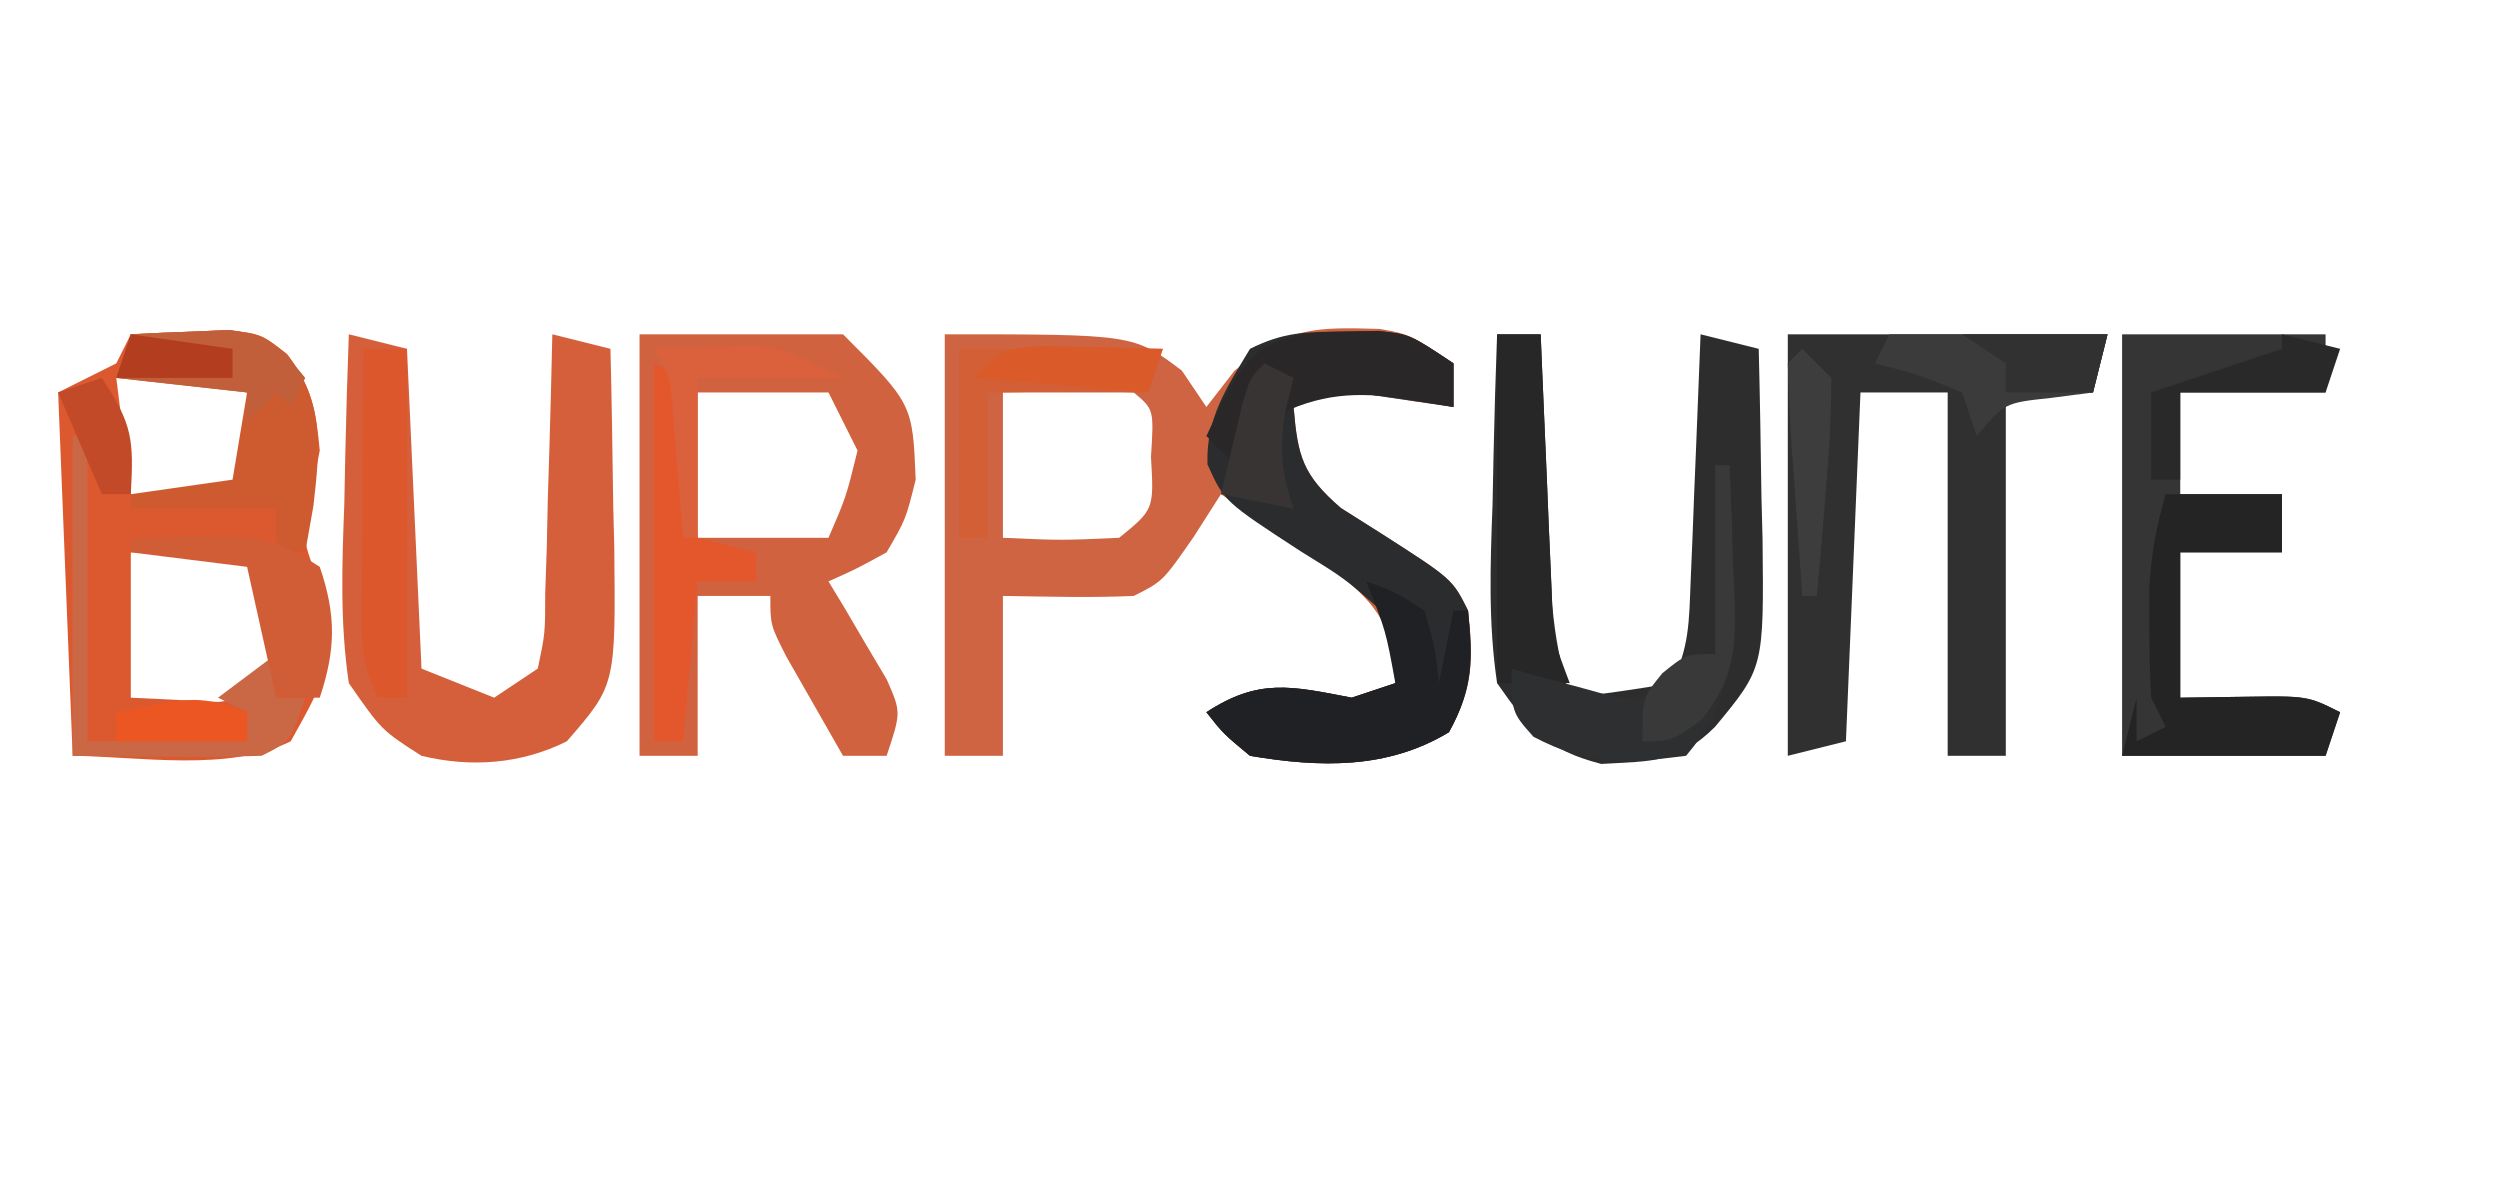 <?xml version="1.0" encoding="UTF-8"?>
<svg version="1.1" xmlns="http://www.w3.org/2000/svg" width="172" height="82">
<path d="M0 0 C13 0 13 0 16.312 2.5 C16.869 3.325 17.426 4.15 18 5 C18.639 4.175 19.279 3.35 19.938 2.5 C23.612 -0.5 25.354 -0.503 29.914 -0.371 C32 0 32 0 35 2 C35 2.99 35 3.98 35 5 C33.014 4.707 31.029 4.414 29.043 4.121 C26.797 3.861 26.797 3.861 24 5 C24.281 8.403 24.621 9.672 27.25 11.949 C28.611 12.81 28.611 12.81 30 13.688 C34.92 16.839 34.92 16.839 36 19 C36.368 22.39 36.35 24.366 34.688 27.375 C30.46 29.931 25.816 29.816 21 29 C19.16 27.473 19.16 27.473 18 26 C21.621 23.632 23.871 24.209 28 25 C28.99 24.67 29.98 24.34 31 24 C30.753 20.379 30.254 19.227 27.496 16.762 C26.487 16.077 25.477 15.393 24.438 14.688 C22.92 13.641 22.92 13.641 21.371 12.574 C20.589 12.055 19.806 11.535 19 11 C18.381 11.969 17.762 12.939 17.125 13.938 C15 17 15 17 13 18 C9.995 18.136 7.009 18.043 4 18 C4 21.63 4 25.26 4 29 C2.68 29 1.36 29 0 29 C0 19.43 0 9.86 0 0 Z M4 4 C4 7.3 4 10.6 4 14 C8.01 14.179 8.01 14.179 12 14 C14.396 12.05 14.396 12.05 14.188 8.438 C14.393 5.17 14.393 5.17 13 4 C9.997 3.858 7.008 3.958 4 4 Z " fill="#CE6441" transform="translate(65,23)"/>
<path d="M0 0 C4.62 0 9.24 0 14 0 C18.787 4.787 18.787 4.787 19 10 C18.312 12.75 18.312 12.75 17 15 C14.918 16.141 14.918 16.141 13 17 C13.373 17.615 13.745 18.23 14.129 18.863 C14.602 19.672 15.075 20.48 15.562 21.312 C16.038 22.113 16.514 22.914 17.004 23.738 C18 26 18 26 17 29 C16.01 29 15.02 29 14 29 C13.162 27.545 12.329 26.086 11.5 24.625 C11.036 23.813 10.572 23.001 10.094 22.164 C9 20 9 20 9 18 C7.35 18 5.7 18 4 18 C4 21.63 4 25.26 4 29 C2.68 29 1.36 29 0 29 C0 19.43 0 9.86 0 0 Z M4 4 C4 7.3 4 10.6 4 14 C6.97 14 9.94 14 13 14 C14.209 11.209 14.209 11.209 15 8 C14.34 6.68 13.68 5.36 13 4 C10.03 4 7.06 4 4 4 Z " fill="#D1623F" transform="translate(44,23)"/>
<path d="M0 0 C1.437 -0.081 2.874 -0.139 4.312 -0.188 C5.513 -0.24 5.513 -0.24 6.738 -0.293 C9 0 9 0 10.746 1.367 C12.453 3.59 12.741 5.214 13 8 C12.814 8.949 12.629 9.898 12.438 10.875 C11.753 14.097 11.753 14.097 13.125 17.438 C14.295 22.2 13.356 23.793 11 28 C6.738 30.131 0.592 29.045 -4 29 C-4.33 20.75 -4.66 12.5 -5 4 C-3.68 3.34 -2.36 2.68 -1 2 C-0.67 1.34 -0.34 0.68 0 0 Z M-1 3 C-0.67 5.64 -0.34 8.28 0 11 C2.31 11 4.62 11 7 11 C8.106 8.609 8.106 8.609 9 6 C8.67 5.34 8.34 4.68 8 4 C5.874 3.533 5.874 3.533 3.438 3.375 C2.611 3.3 1.785 3.225 0.934 3.148 C0.296 3.099 -0.343 3.05 -1 3 Z M0 15 C0 18.3 0 21.6 0 25 C1.918 25.093 1.918 25.093 3.875 25.188 C4.594 25.222 5.314 25.257 6.055 25.293 C6.697 25.196 7.339 25.1 8 25 C10.35 22.162 10.35 22.162 9.688 18.875 C9.294 16.119 9.294 16.119 8 15 C5.329 14.859 2.676 14.958 0 15 Z " fill="#DC5930" transform="translate(9,23)"/>
<path d="M0 0 C7.26 0 14.52 0 22 0 C21.67 1.32 21.34 2.64 21 4 C19.02 4 17.04 4 15 4 C15 12.25 15 20.5 15 29 C13.68 29 12.36 29 11 29 C11 20.75 11 12.5 11 4 C9.02 4 7.04 4 5 4 C4.67 11.92 4.34 19.84 4 28 C2.68 28.33 1.36 28.66 0 29 C0 19.43 0 9.86 0 0 Z " fill="#303030" transform="translate(123,23)"/>
<path d="M0 0 C1.32 0.33 2.64 0.66 4 1 C4.33 8.26 4.66 15.52 5 23 C7.475 23.99 7.475 23.99 10 25 C10.99 24.34 11.98 23.68 13 23 C13.509 20.584 13.509 20.584 13.512 17.773 C13.547 16.742 13.583 15.711 13.619 14.648 C13.653 13.028 13.653 13.028 13.688 11.375 C13.722 10.287 13.756 9.199 13.791 8.078 C13.874 5.386 13.943 2.693 14 0 C15.32 0.33 16.64 0.66 18 1 C18.087 4.562 18.141 8.124 18.188 11.688 C18.213 12.695 18.238 13.702 18.264 14.74 C18.357 24.139 18.357 24.139 15 28 C11.842 29.579 8.393 29.819 5 29 C2.258 27.246 2.258 27.246 0 24 C-0.614 19.879 -0.47 15.842 -0.312 11.688 C-0.29 10.565 -0.267 9.443 -0.244 8.287 C-0.185 5.523 -0.103 2.762 0 0 Z " fill="#D45F3A" transform="translate(24,23)"/>
<path d="M0 0 C4.62 0 9.24 0 14 0 C14 1.32 14 2.64 14 4 C10.7 4 7.4 4 4 4 C4 6.31 4 8.62 4 11 C6.31 11 8.62 11 11 11 C11 12.32 11 13.64 11 15 C8.69 15 6.38 15 4 15 C4 18.3 4 21.6 4 25 C6.166 24.969 6.166 24.969 8.375 24.938 C12.75 24.875 12.75 24.875 15 26 C14.67 26.99 14.34 27.98 14 29 C9.38 29 4.76 29 0 29 C0 19.43 0 9.86 0 0 Z " fill="#353536" transform="translate(146,23)"/>
<path d="M0 0 C0.99 0 1.98 0 3 0 C3.025 0.615 3.05 1.23 3.076 1.864 C3.192 4.66 3.315 7.455 3.438 10.25 C3.477 11.218 3.516 12.186 3.557 13.184 C3.599 14.118 3.64 15.053 3.684 16.016 C3.72 16.874 3.757 17.733 3.795 18.618 C3.987 20.85 4.388 22.85 5 25 C7.343 24.744 9.678 24.407 12 24 C13.231 21.539 13.206 19.742 13.316 16.992 C13.358 16.006 13.4 15.02 13.443 14.004 C13.483 12.971 13.522 11.939 13.562 10.875 C13.606 9.835 13.649 8.794 13.693 7.723 C13.8 5.149 13.902 2.574 14 0 C15.32 0.33 16.64 0.66 18 1 C18.087 4.396 18.141 7.791 18.188 11.188 C18.213 12.147 18.238 13.107 18.264 14.096 C18.356 22.946 18.356 22.946 15 27 C12.472 29.528 10.628 29.351 7.168 29.559 C3.428 28.595 2.211 27.174 0 24 C-0.614 19.879 -0.47 15.842 -0.312 11.688 C-0.29 10.565 -0.267 9.443 -0.244 8.287 C-0.185 5.523 -0.103 2.762 0 0 Z " fill="#2D2D2E" transform="translate(103,23)"/>
<path d="M0 0 C0.782 -0.014 1.565 -0.028 2.371 -0.043 C4.562 0.188 4.562 0.188 7.562 2.188 C7.562 3.178 7.562 4.168 7.562 5.188 C5.577 4.895 3.591 4.602 1.605 4.309 C-0.64 4.048 -0.64 4.048 -3.438 5.188 C-3.156 8.591 -2.817 9.859 -0.188 12.137 C0.72 12.71 1.627 13.284 2.562 13.875 C7.482 17.027 7.482 17.027 8.562 19.188 C8.931 22.578 8.913 24.554 7.25 27.562 C3.023 30.119 -1.622 30.004 -6.438 29.188 C-8.277 27.66 -8.277 27.66 -9.438 26.188 C-5.816 23.82 -3.566 24.397 0.562 25.188 C1.552 24.858 2.542 24.527 3.562 24.188 C3.483 21.821 3.483 21.821 2.562 19.188 C0.088 16.994 0.088 16.994 -2.938 15.125 C-8.208 11.695 -8.208 11.695 -9.363 9.141 C-9.484 5.971 -8.034 3.848 -6.438 1.188 C-4.098 0.018 -2.604 0.021 0 0 Z " fill="#2A2C2D" transform="translate(92.438,22.812)"/>
<path d="M0 0 C2.64 0 5.28 0 8 0 C8 1.32 8 2.64 8 4 C5.69 4 3.38 4 1 4 C1 7.3 1 10.6 1 14 C2.444 13.979 3.888 13.959 5.375 13.938 C9.75 13.875 9.75 13.875 12 15 C11.67 15.99 11.34 16.98 11 18 C6.38 18 1.76 18 -3 18 C-2.67 16.68 -2.34 15.36 -2 14 C-2 14.99 -2 15.98 -2 17 C-1.34 16.67 -0.68 16.34 0 16 C-0.33 15.34 -0.66 14.68 -1 14 C-1.096 12.377 -1.13 10.751 -1.125 9.125 C-1.128 8.261 -1.13 7.398 -1.133 6.508 C-1.01 4.193 -0.65 2.217 0 0 Z " fill="#242425" transform="translate(149,34)"/>
<path d="M0 0 C1.437 -0.081 2.874 -0.139 4.312 -0.188 C5.513 -0.24 5.513 -0.24 6.738 -0.293 C9 0 9 0 10.746 1.371 C13.323 4.719 13.031 7.73 12.562 11.812 C12.377 12.864 12.191 13.916 12 15 C11.34 15 10.68 15 10 15 C10 14.01 10 13.02 10 12 C6.7 12 3.4 12 0 12 C0 11.67 0 11.34 0 11 C3.465 10.505 3.465 10.505 7 10 C7.33 8.02 7.66 6.04 8 4 C5.03 3.67 2.06 3.34 -1 3 C-0.67 2.01 -0.34 1.02 0 0 Z " fill="#CE5B30" transform="translate(9,23)"/>
<path d="M0 0 C1.938 0.688 1.938 0.688 4 2 C4.75 4.625 4.75 4.625 5 7 C5.33 5.35 5.66 3.7 6 2 C6.33 2 6.66 2 7 2 C7.304 5.341 7.328 7.407 5.688 10.375 C1.46 12.931 -3.184 12.816 -8 12 C-9.84 10.473 -9.84 10.473 -11 9 C-7.379 6.632 -5.129 7.209 -1 8 C-0.01 7.67 0.98 7.34 2 7 C1.344 3.39 1.344 3.39 0 0 Z " fill="#1F2124" transform="translate(94,40)"/>
<path d="M0 0 C0.99 0 1.98 0 3 0 C3.025 0.62 3.05 1.241 3.076 1.88 C3.192 4.691 3.315 7.502 3.438 10.312 C3.477 11.289 3.516 12.265 3.557 13.271 C3.599 14.209 3.64 15.147 3.684 16.113 C3.72 16.977 3.757 17.841 3.795 18.732 C3.927 21.165 3.927 21.165 5 24 C3.35 24 1.7 24 0 24 C0 16.08 0 8.16 0 0 Z " fill="#272728" transform="translate(103,23)"/>
<path d="M0 0 C0.99 0 1.98 0 3 0 C3 7.92 3 15.84 3 24 C2.34 24 1.68 24 1 24 C-0.252 21.495 -0.114 19.791 -0.098 16.992 C-0.094 16.006 -0.091 15.02 -0.088 14.004 C-0.08 12.971 -0.071 11.939 -0.062 10.875 C-0.058 9.835 -0.053 8.794 -0.049 7.723 C-0.037 5.148 -0.021 2.574 0 0 Z " fill="#DD572D" transform="translate(25,24)"/>
<path d="M0 0 C0.33 0 0.66 0 1 0 C1.081 2.397 1.141 4.79 1.188 7.188 C1.213 7.861 1.238 8.535 1.264 9.229 C1.329 13.661 0.905 16.579 -2 20 C-6.291 20.545 -8.688 20.689 -12.5 18.688 C-14 17 -14 17 -14 14 C-13.385 14.179 -12.77 14.358 -12.137 14.543 C-11.328 14.756 -10.52 14.968 -9.688 15.188 C-8.887 15.408 -8.086 15.628 -7.262 15.855 C-4.918 16.271 -4.918 16.271 -3.332 14.551 C-2.892 14.039 -2.453 13.527 -2 13 C-1.34 13 -0.68 13 0 13 C0 8.71 0 4.42 0 0 Z " fill="#2E2F30" transform="translate(118,32)"/>
<path d="M0 0 C0.99 0.495 0.99 0.495 2 1 C2.414 3.504 2.414 3.504 2.625 6.562 C2.7 7.574 2.775 8.586 2.852 9.629 C2.925 10.803 2.925 10.803 3 12 C4.32 12.33 5.64 12.66 7 13 C7 13.66 7 14.32 7 15 C5.68 15 4.36 15 3 15 C2.67 18.63 2.34 22.26 2 26 C1.34 26 0.68 26 0 26 C0 17.42 0 8.84 0 0 Z " fill="#E4572D" transform="translate(45,25)"/>
<path d="M0 0 C4.62 0 9.24 0 14 0 C13.67 0.99 13.34 1.98 13 3 C9.37 3 5.74 3 2 3 C2 6.3 2 9.6 2 13 C1.34 13 0.68 13 0 13 C0 8.71 0 4.42 0 0 Z " fill="#D35F36" transform="translate(66,24)"/>
<path d="M0 0 C0.782 -0.014 1.565 -0.028 2.371 -0.043 C4.562 0.188 4.562 0.188 7.562 2.188 C7.562 3.178 7.562 4.168 7.562 5.188 C6.346 4.981 5.129 4.775 3.875 4.562 C0.214 4.088 -2.114 4.422 -5.438 6.188 C-5.438 5.197 -5.438 4.207 -5.438 3.188 C-6.098 5.168 -6.758 7.147 -7.438 9.188 C-8.098 8.527 -8.758 7.867 -9.438 7.188 C-6.892 1.749 -6.04 0.05 0 0 Z " fill="#292727" transform="translate(92.438,22.812)"/>
<path d="M0 0 C4.95 0 9.9 0 15 0 C14.67 1.32 14.34 2.64 14 4 C13.051 4.124 12.102 4.247 11.125 4.375 C7.913 4.717 7.913 4.717 6 7 C5.67 6.01 5.34 5.02 5 4 C1.992 2.775 1.992 2.775 -1 2 C-0.67 1.34 -0.34 0.68 0 0 Z " fill="#3B3B3B" transform="translate(130,23)"/>
<path d="M0 0 C0.33 0 0.66 0 1 0 C1 6.93 1 13.86 1 21 C4.63 21 8.26 21 12 21 C12 20.34 12 19.68 12 19 C11.34 18.67 10.68 18.34 10 18 C11.32 17.01 12.64 16.02 14 15 C14 15.99 14 16.98 14 18 C14.66 18 15.32 18 16 18 C15 21 15 21 13 22 C8.664 22.139 4.339 22.043 0 22 C0 14.74 0 7.48 0 0 Z " fill="#CA6846" transform="translate(5,30)"/>
<path d="M0 0 C1.416 -0.054 2.833 -0.093 4.25 -0.125 C5.039 -0.148 5.828 -0.171 6.641 -0.195 C9.253 0.021 10.809 0.575 13 2 C14.135 5.319 14.103 7.69 13 11 C12.01 11 11.02 11 10 11 C9.34 8.03 8.68 5.06 8 2 C5.36 1.67 2.72 1.34 0 1 C0 0.67 0 0.34 0 0 Z " fill="#D15D36" transform="translate(9,37)"/>
<path d="M0 0 C1.437 -0.081 2.874 -0.139 4.312 -0.188 C5.513 -0.24 5.513 -0.24 6.738 -0.293 C9.479 0.062 10.292 0.894 12 3 C11.67 3.66 11.34 4.32 11 5 C10.67 4.67 10.34 4.34 10 4 C9.34 4.66 8.68 5.32 8 6 C8 5.34 8 4.68 8 4 C5.03 3.67 2.06 3.34 -1 3 C-0.67 2.01 -0.34 1.02 0 0 Z " fill="#C15F3B" transform="translate(9,23)"/>
<path d="M0 0 C1.32 0.33 2.64 0.66 4 1 C3.67 1.99 3.34 2.98 3 4 C-0.3 4 -3.6 4 -7 4 C-7 5.98 -7 7.96 -7 10 C-7.66 10 -8.32 10 -9 10 C-9 8.02 -9 6.04 -9 4 C-6.03 3.01 -3.06 2.02 0 1 C0 0.67 0 0.34 0 0 Z " fill="#292929" transform="translate(157,23)"/>
<path d="M0 0 C0.33 0 0.66 0 1 0 C1.108 2.418 1.187 4.831 1.25 7.25 C1.284 7.932 1.317 8.614 1.352 9.316 C1.42 12.833 1.267 14.649 -0.891 17.484 C-3 19 -3 19 -5 19 C-5 16 -5 16 -3.625 14.312 C-2 13 -2 13 0 13 C0 8.71 0 4.42 0 0 Z " fill="#393939" transform="translate(118,32)"/>
<path d="M0 0 C1.416 -0.054 2.833 -0.093 4.25 -0.125 C5.039 -0.148 5.828 -0.171 6.641 -0.195 C9 0 9 0 13 2 C9.7 2 6.4 2 3 2 C3 5.63 3 9.26 3 13 C2.67 13 2.34 13 2 13 C1.939 12.229 1.879 11.458 1.816 10.664 C1.733 9.661 1.649 8.658 1.562 7.625 C1.481 6.627 1.4 5.63 1.316 4.602 C1.15 2.021 1.15 2.021 0 0 Z " fill="#DB603C" transform="translate(45,24)"/>
<path d="M0 0 C3.3 0 6.6 0 10 0 C9.67 1.32 9.34 2.64 9 4 C7.02 4 5.04 4 3 4 C3 3.34 3 2.68 3 2 C2.01 1.34 1.02 0.68 0 0 Z " fill="#313131" transform="translate(135,23)"/>
<path d="M0 0 C0.998 0.023 1.995 0.046 3.023 0.07 C4.528 0.097 4.528 0.097 6.062 0.125 C6.833 0.148 7.604 0.171 8.398 0.195 C8.068 1.185 7.738 2.175 7.398 3.195 C3.438 2.865 -0.522 2.535 -4.602 2.195 C-2.602 0.195 -2.602 0.195 0 0 Z " fill="#DA5A2A" transform="translate(71.602,23.805)"/>
<path d="M0 0 C0.66 0.33 1.32 0.66 2 1 C1.814 1.742 1.629 2.485 1.438 3.25 C1.008 5.95 1.149 7.446 2 10 C0.35 9.67 -1.3 9.34 -3 9 C-2.692 7.686 -2.378 6.374 -2.062 5.062 C-1.888 4.332 -1.714 3.601 -1.535 2.848 C-1 1 -1 1 0 0 Z " fill="#383433" transform="translate(87,25)"/>
<path d="M0 0 C2.152 3.228 2.201 4.284 2 8 C1.34 8 0.68 8 0 8 C-0.99 5.69 -1.98 3.38 -3 1 C-2.01 0.67 -1.02 0.34 0 0 Z " fill="#C24A29" transform="translate(7,26)"/>
<path d="M0 0 C0.66 0.66 1.32 1.32 2 2 C1.983 4.593 1.862 7.053 1.625 9.625 C1.568 10.331 1.512 11.038 1.453 11.766 C1.312 13.511 1.157 15.256 1 17 C0.67 17 0.34 17 0 17 C-0.194 14.354 -0.38 11.709 -0.562 9.062 C-0.619 8.308 -0.675 7.553 -0.732 6.775 C-0.862 4.853 -0.935 2.926 -1 1 C-0.67 0.67 -0.34 0.34 0 0 Z " fill="#3D3D3E" transform="translate(124,24)"/>
<path d="M0 0 C0 0.66 0 1.32 0 2 C-2.97 2 -5.94 2 -9 2 C-9 1.34 -9 0.68 -9 0 C-3.375 -1.125 -3.375 -1.125 0 0 Z " fill="#EC5623" transform="translate(17,49)"/>
<path d="M0 0 C2.31 0.33 4.62 0.66 7 1 C7 1.66 7 2.32 7 3 C4.36 3 1.72 3 -1 3 C-0.67 2.01 -0.34 1.02 0 0 Z " fill="#B33D1F" transform="translate(9,23)"/>
</svg>
